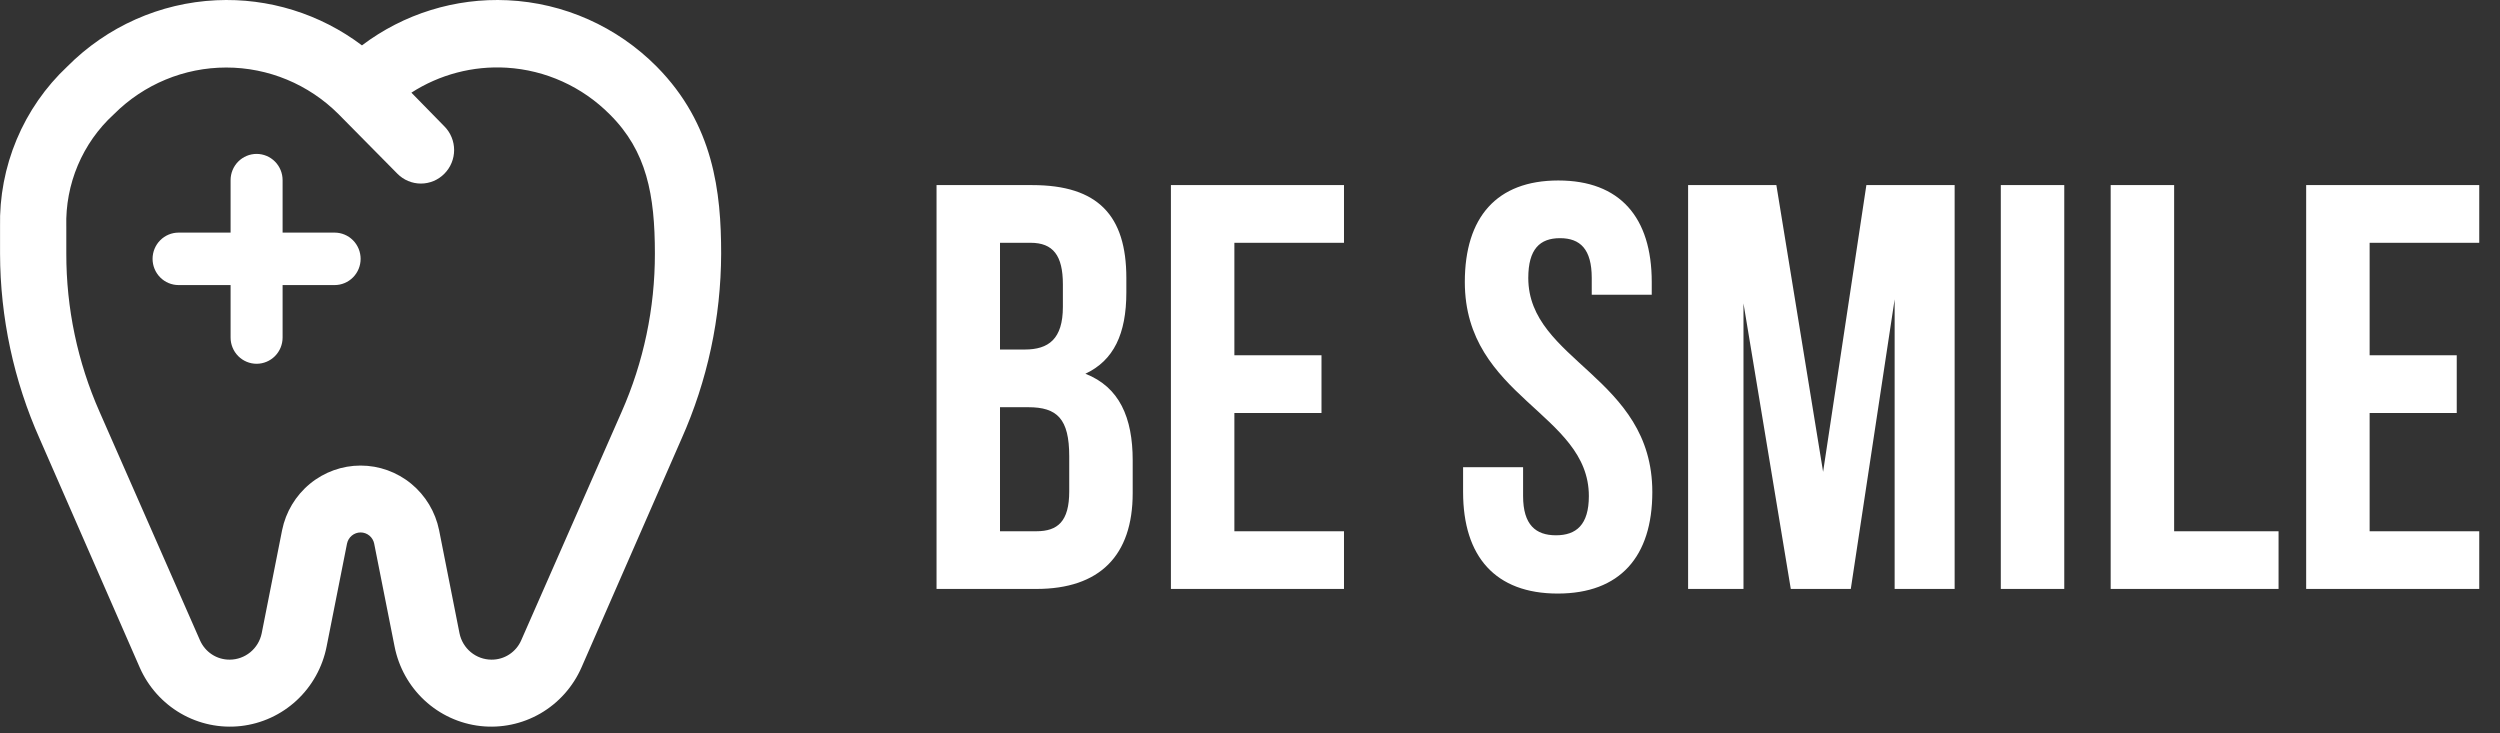 <svg width="208" height="61" viewBox="0 0 208 61" fill="none" xmlns="http://www.w3.org/2000/svg">
<rect x="0" y="0" width="208" height="61" fill="#333333" stroke="none"/>
<path d="M85.888 15.4H77.92V49H86.224C91.504 49 94.24 46.216 94.24 41.032V38.296C94.24 34.744 93.136 32.2 90.304 31.096C92.656 29.992 93.712 27.784 93.712 24.328V23.128C93.712 17.944 91.36 15.4 85.888 15.4ZM85.552 33.88C87.952 33.88 88.96 34.84 88.96 37.96V40.888C88.96 43.384 88 44.2 86.224 44.2H83.2V33.88H85.552ZM85.744 20.2C87.616 20.2 88.432 21.256 88.432 23.656V25.528C88.432 28.216 87.232 29.08 85.264 29.08H83.2V20.2H85.744ZM102.7 20.2H111.82V15.4H97.42V49H111.82V44.2H102.7V34.36H109.948V29.56H102.7V20.2ZM121.873 23.464C121.873 33.064 132.193 34.36 132.193 41.272C132.193 43.672 131.137 44.536 129.457 44.536C127.777 44.536 126.721 43.672 126.721 41.272V38.872H121.729V40.936C121.729 46.312 124.417 49.384 129.601 49.384C134.785 49.384 137.473 46.312 137.473 40.936C137.473 31.336 127.153 30.04 127.153 23.128C127.153 20.728 128.113 19.816 129.793 19.816C131.473 19.816 132.433 20.728 132.433 23.128V24.52H137.425V23.464C137.425 18.088 134.785 15.016 129.649 15.016C124.513 15.016 121.873 18.088 121.873 23.464ZM147.794 15.4H140.45V49H145.058V25.24L148.994 49H153.986L157.634 24.904V49H162.626V15.4H155.282L151.682 39.256L147.794 15.4ZM166.467 49H171.747V15.4H166.467V49ZM175.608 49H189.576V44.2H180.888V15.4H175.608V49ZM197.153 20.2H206.273V15.4H191.873V49H206.273V44.2H197.153V34.36H204.401V29.56H197.153V20.2Z" fill="white"/>
<path fill-rule="evenodd" clip-rule="evenodd" d="M3.311 36.529L11.624 55.531C12.33 57.14 13.527 58.481 15.04 59.358C16.552 60.234 18.302 60.601 20.036 60.406C21.769 60.211 23.396 59.464 24.68 58.273C25.964 57.082 26.838 55.508 27.176 53.783L28.872 45.227L28.873 45.223C28.928 44.962 29.069 44.728 29.274 44.56C29.48 44.391 29.737 44.299 30.002 44.299C30.267 44.299 30.524 44.391 30.73 44.56C30.935 44.728 31.076 44.962 31.131 45.223L31.131 45.227L32.828 53.785C33.166 55.511 34.04 57.083 35.324 58.273C36.608 59.464 38.235 60.211 39.968 60.406C41.702 60.601 43.452 60.234 44.965 59.358C46.477 58.481 47.674 57.14 48.38 55.531L56.693 36.529L56.695 36.526C58.86 31.676 59.986 26.42 60 21.102V21.099C60 16 59.385 10.347 54.646 5.55C51.338 2.212 46.914 0.24 42.24 0.021C37.879 -0.185 33.594 1.149 30.114 3.776C26.634 1.149 22.349 -0.185 17.988 0.021C13.322 0.24 8.904 2.206 5.597 5.535C3.786 7.235 2.352 9.302 1.388 11.601C0.423 13.902 -0.049 16.383 0.004 18.881L0.004 21.099L0.004 21.102C0.018 26.42 1.144 31.676 3.309 36.525L3.311 36.529ZM5.517 21.099V18.868L5.516 18.837C5.47 17.091 5.797 15.356 6.476 13.75C7.155 12.144 8.169 10.704 9.45 9.529L9.468 9.513L9.486 9.495C11.97 7.011 15.327 5.618 18.825 5.618C22.322 5.618 25.677 7.01 28.162 9.493L28.164 9.495L33.062 14.452C33.318 14.712 33.622 14.918 33.958 15.059C34.294 15.2 34.654 15.273 35.018 15.273C35.382 15.273 35.742 15.2 36.078 15.059C36.412 14.919 36.716 14.713 36.971 14.454C37.228 14.196 37.432 13.89 37.571 13.552C37.711 13.214 37.783 12.85 37.783 12.483C37.783 12.116 37.711 11.753 37.571 11.414C37.432 11.077 37.229 10.771 36.973 10.514L34.228 7.709C36.577 6.198 39.349 5.465 42.152 5.633C45.389 5.828 48.444 7.212 50.739 9.524L50.745 9.53C53.808 12.576 54.487 16.206 54.487 21.1C54.493 25.637 53.549 30.126 51.718 34.27L43.369 53.263L43.367 53.268C43.157 53.752 42.81 54.163 42.37 54.45C41.931 54.737 41.417 54.887 40.893 54.883L40.887 54.883C40.263 54.88 39.658 54.661 39.174 54.262C38.691 53.864 38.359 53.311 38.232 52.695L38.231 52.691L36.534 44.116L36.533 44.11C36.224 42.592 35.406 41.228 34.216 40.249C33.026 39.27 31.538 38.735 30.002 38.735C28.466 38.735 26.978 39.27 25.788 40.249C24.598 41.228 23.779 42.592 23.471 44.11L21.773 52.691L21.772 52.695C21.645 53.311 21.313 53.864 20.83 54.262C20.346 54.661 19.741 54.88 19.117 54.883L19.111 54.883C18.587 54.887 18.073 54.737 17.634 54.45C17.194 54.163 16.847 53.752 16.637 53.268L8.285 34.267C6.453 30.125 5.509 25.636 5.517 21.099ZM21.808 54.94C21.729 55.018 21.647 55.092 21.561 55.163L21.808 54.94Z" fill="white"/>
<path d="M14.858 23.718H19.185V28.084C19.185 28.662 19.413 29.218 19.819 29.627C20.225 30.036 20.775 30.266 21.349 30.266C21.923 30.266 22.473 30.036 22.879 29.627C23.285 29.218 23.512 28.662 23.512 28.084V23.718H27.84C28.414 23.718 28.964 23.488 29.37 23.079C29.776 22.67 30.004 22.114 30.004 21.535C30.004 20.957 29.776 20.401 29.37 19.992C28.964 19.583 28.414 19.353 27.84 19.353H23.512V14.988C23.512 14.409 23.285 13.854 22.879 13.444C22.473 13.035 21.923 12.805 21.349 12.805C20.775 12.805 20.225 13.035 19.819 13.444C19.413 13.854 19.185 14.409 19.185 14.988V19.353H14.858C14.284 19.353 13.733 19.583 13.328 19.992C12.922 20.401 12.694 20.957 12.694 21.535C12.694 22.114 12.922 22.67 13.328 23.079C13.733 23.488 14.284 23.718 14.858 23.718Z" fill="white"/>
</svg>
